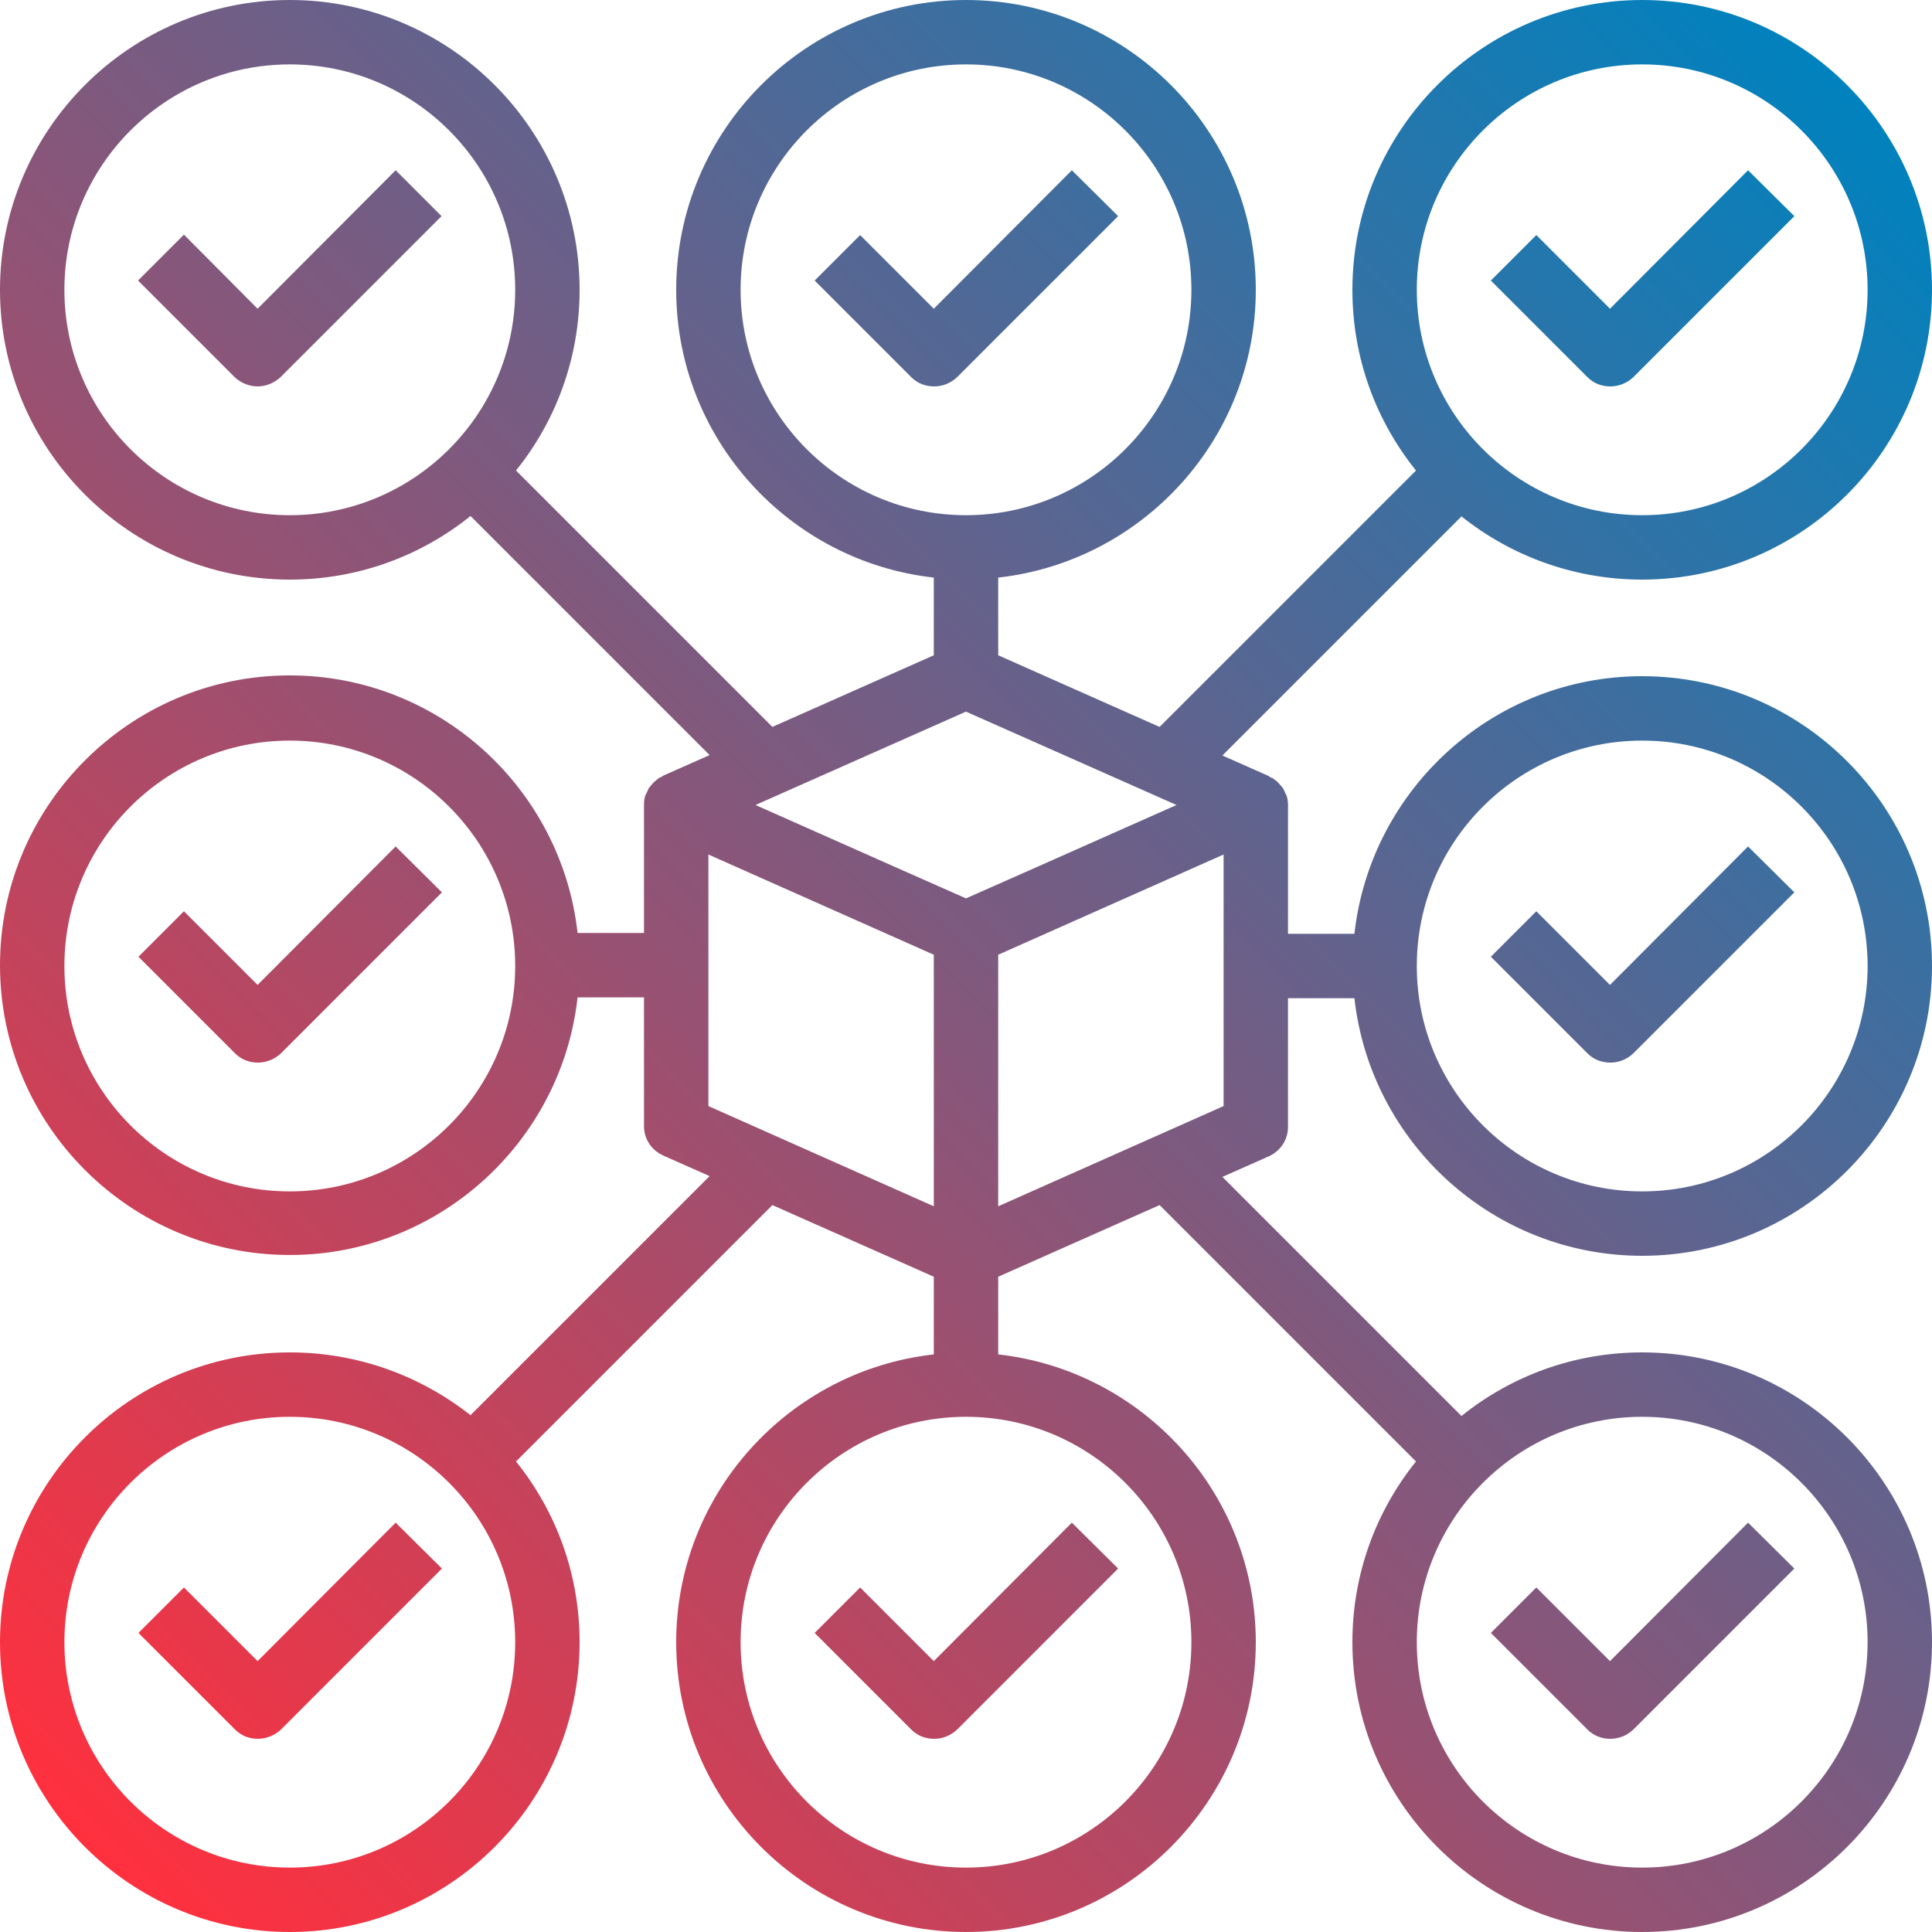 <?xml version="1.0" encoding="utf-8"?>
<!-- Generator: Adobe Illustrator 21.0.0, SVG Export Plug-In . SVG Version: 6.00 Build 0)  -->
<svg version="1.1" id="Capa_1" xmlns="http://www.w3.org/2000/svg" xmlns:xlink="http://www.w3.org/1999/xlink" x="0px" y="0px"
	 viewBox="0 0 480 480" style="enable-background:new 0 0 480 480;" xml:space="preserve">
<style type="text/css">
	.st0{fill:url(#SVGID_1_);}
</style>
<linearGradient id="SVGID_1_" gradientUnits="userSpaceOnUse" x1="21.113" y1="458.887" x2="458.887" y2="21.113">
	<stop  offset="0" style="stop-color:#FF303E"/>
	<stop  offset="1" style="stop-color:#0082BE"/>
</linearGradient>
<path class="st0" d="M98.3,210.3L64,244.7l-18.3-18.3l-11.3,11.3l24,24c1.6,1.6,3.6,2.3,5.7,2.3c2,0,4.1-0.8,5.7-2.3l40-40
	L98.3,210.3z M434.3,210.3L400,244.7l-18.3-18.3l-11.3,11.3l24,24c1.6,1.6,3.6,2.3,5.7,2.3s4.1-0.8,5.7-2.3l40-40L434.3,210.3z
	 M98.3,42.3L64,76.7L45.7,58.3L34.3,69.7l24,24C59.9,95.2,62,96,64,96c2,0,4.1-0.8,5.7-2.3l40-40L98.3,42.3z M320,280v-32h16.5
	c4,35.9,34.5,64,71.5,64c39.7,0,72-32.3,72-72s-32.3-72-72-72c-37,0-67.5,28.1-71.5,64H320v-32c0-0.7-0.1-1.5-0.3-2.2
	c-0.1-0.2-0.2-0.4-0.3-0.6c-0.2-0.5-0.4-0.9-0.6-1.3c-0.1-0.2-0.3-0.4-0.5-0.6c-0.3-0.4-0.6-0.7-0.9-1c-0.2-0.2-0.4-0.4-0.6-0.5
	c-0.2-0.1-0.3-0.3-0.5-0.4c-0.2-0.1-0.5-0.2-0.7-0.3c-0.2-0.1-0.3-0.2-0.4-0.3l-11.5-5.1l59.4-59.4C375.4,138.1,391,144,408,144
	c39.7,0,72-32.3,72-72S447.7,0,408,0s-72,32.3-72,72c0,17,5.9,32.6,15.8,44.9l-63.7,63.7L248,162.8v-19.3c35.9-4,64-34.5,64-71.5
	c0-39.7-32.3-72-72-72s-72,32.3-72,72c0,37,28.1,67.5,64,71.5v19.3l-40.1,17.8l-63.7-63.7C138.1,104.6,144,89,144,72
	c0-39.7-32.3-72-72-72S0,32.3,0,72s32.3,72,72,72c17,0,32.6-5.9,44.9-15.8l59.4,59.4l-11.5,5.1c-0.2,0.1-0.3,0.2-0.4,0.3
	c-0.2,0.1-0.5,0.2-0.7,0.3c-0.2,0.1-0.3,0.3-0.5,0.4c-0.2,0.2-0.4,0.3-0.6,0.5c-0.3,0.3-0.6,0.6-0.9,1c-0.2,0.2-0.3,0.4-0.5,0.6
	c-0.2,0.4-0.4,0.9-0.6,1.3c-0.1,0.2-0.2,0.4-0.3,0.6c-0.2,0.7-0.3,1.4-0.3,2.1v32h-16.5c-4-35.9-34.5-64-71.5-64
	c-39.7,0-72,32.3-72,72s32.3,72,72,72c37,0,67.5-28.1,71.5-64H160v32c0,3.2,1.9,6,4.8,7.3l11.5,5.1l-59.4,59.4
	C104.6,341.9,89,336,72,336c-39.7,0-72,32.3-72,72s32.3,72,72,72s72-32.3,72-72c0-17-5.9-32.6-15.8-44.9l63.7-63.7l40.1,17.8v19.3
	c-35.9,4-64,34.5-64,71.5c0,39.7,32.3,72,72,72s72-32.3,72-72c0-37-28.1-67.5-64-71.5v-19.3l40.1-17.8l63.7,63.7
	C341.9,375.4,336,391,336,408c0,39.7,32.3,72,72,72s72-32.3,72-72s-32.3-72-72-72c-17,0-32.6,5.9-44.9,15.8l-59.4-59.4l11.5-5.1
	C318.1,286,320,283.2,320,280z M408,184c30.9,0,56,25.1,56,56s-25.1,56-56,56s-56-25.1-56-56S377.1,184,408,184z M408,16
	c30.9,0,56,25.1,56,56s-25.1,56-56,56s-56-25.1-56-56S377.1,16,408,16z M72,128c-30.9,0-56-25.1-56-56s25.1-56,56-56s56,25.1,56,56
	S102.9,128,72,128z M72,296c-30.9,0-56-25.1-56-56s25.1-56,56-56s56,25.1,56,56S102.9,296,72,296z M72,464c-30.9,0-56-25.1-56-56
	s25.1-56,56-56s56,25.1,56,56S102.9,464,72,464z M408,352c30.9,0,56,25.1,56,56s-25.1,56-56,56s-56-25.1-56-56S377.1,352,408,352z
	 M184,72c0-30.9,25.1-56,56-56s56,25.1,56,56s-25.1,56-56,56S184,102.9,184,72z M176,274.8v-62.5l56,24.9v62.5L176,274.8z M296,408
	c0,30.9-25.1,56-56,56s-56-25.1-56-56s25.1-56,56-56S296,377.1,296,408z M240,223.2l-17.4-7.7L187.7,200l52.3-23.2l52.3,23.2
	l-34.9,15.5L240,223.2z M304,274.8l-56,24.9v-62.5l56-24.9V274.8z M434.3,42.3L400,76.7l-18.3-18.3l-11.3,11.3l24,24
	c1.6,1.6,3.6,2.3,5.7,2.3s4.1-0.8,5.7-2.3l40-40L434.3,42.3z M266.3,42.3L232,76.7l-18.3-18.3l-11.3,11.3l24,24
	c1.6,1.6,3.6,2.3,5.7,2.3s4.1-0.8,5.7-2.3l40-40L266.3,42.3z M98.3,378.3L64,412.7l-18.3-18.3l-11.3,11.3l24,24
	c1.6,1.6,3.6,2.3,5.7,2.3c2,0,4.1-0.8,5.7-2.3l40-40L98.3,378.3z M434.3,378.3L400,412.7l-18.3-18.3l-11.3,11.3l24,24
	c1.6,1.6,3.6,2.3,5.7,2.3s4.1-0.8,5.7-2.3l40-40L434.3,378.3z M266.3,378.3L232,412.7l-18.3-18.3l-11.3,11.3l24,24
	c1.6,1.6,3.6,2.3,5.7,2.3s4.1-0.8,5.7-2.3l40-40L266.3,378.3z"/>
</svg>
